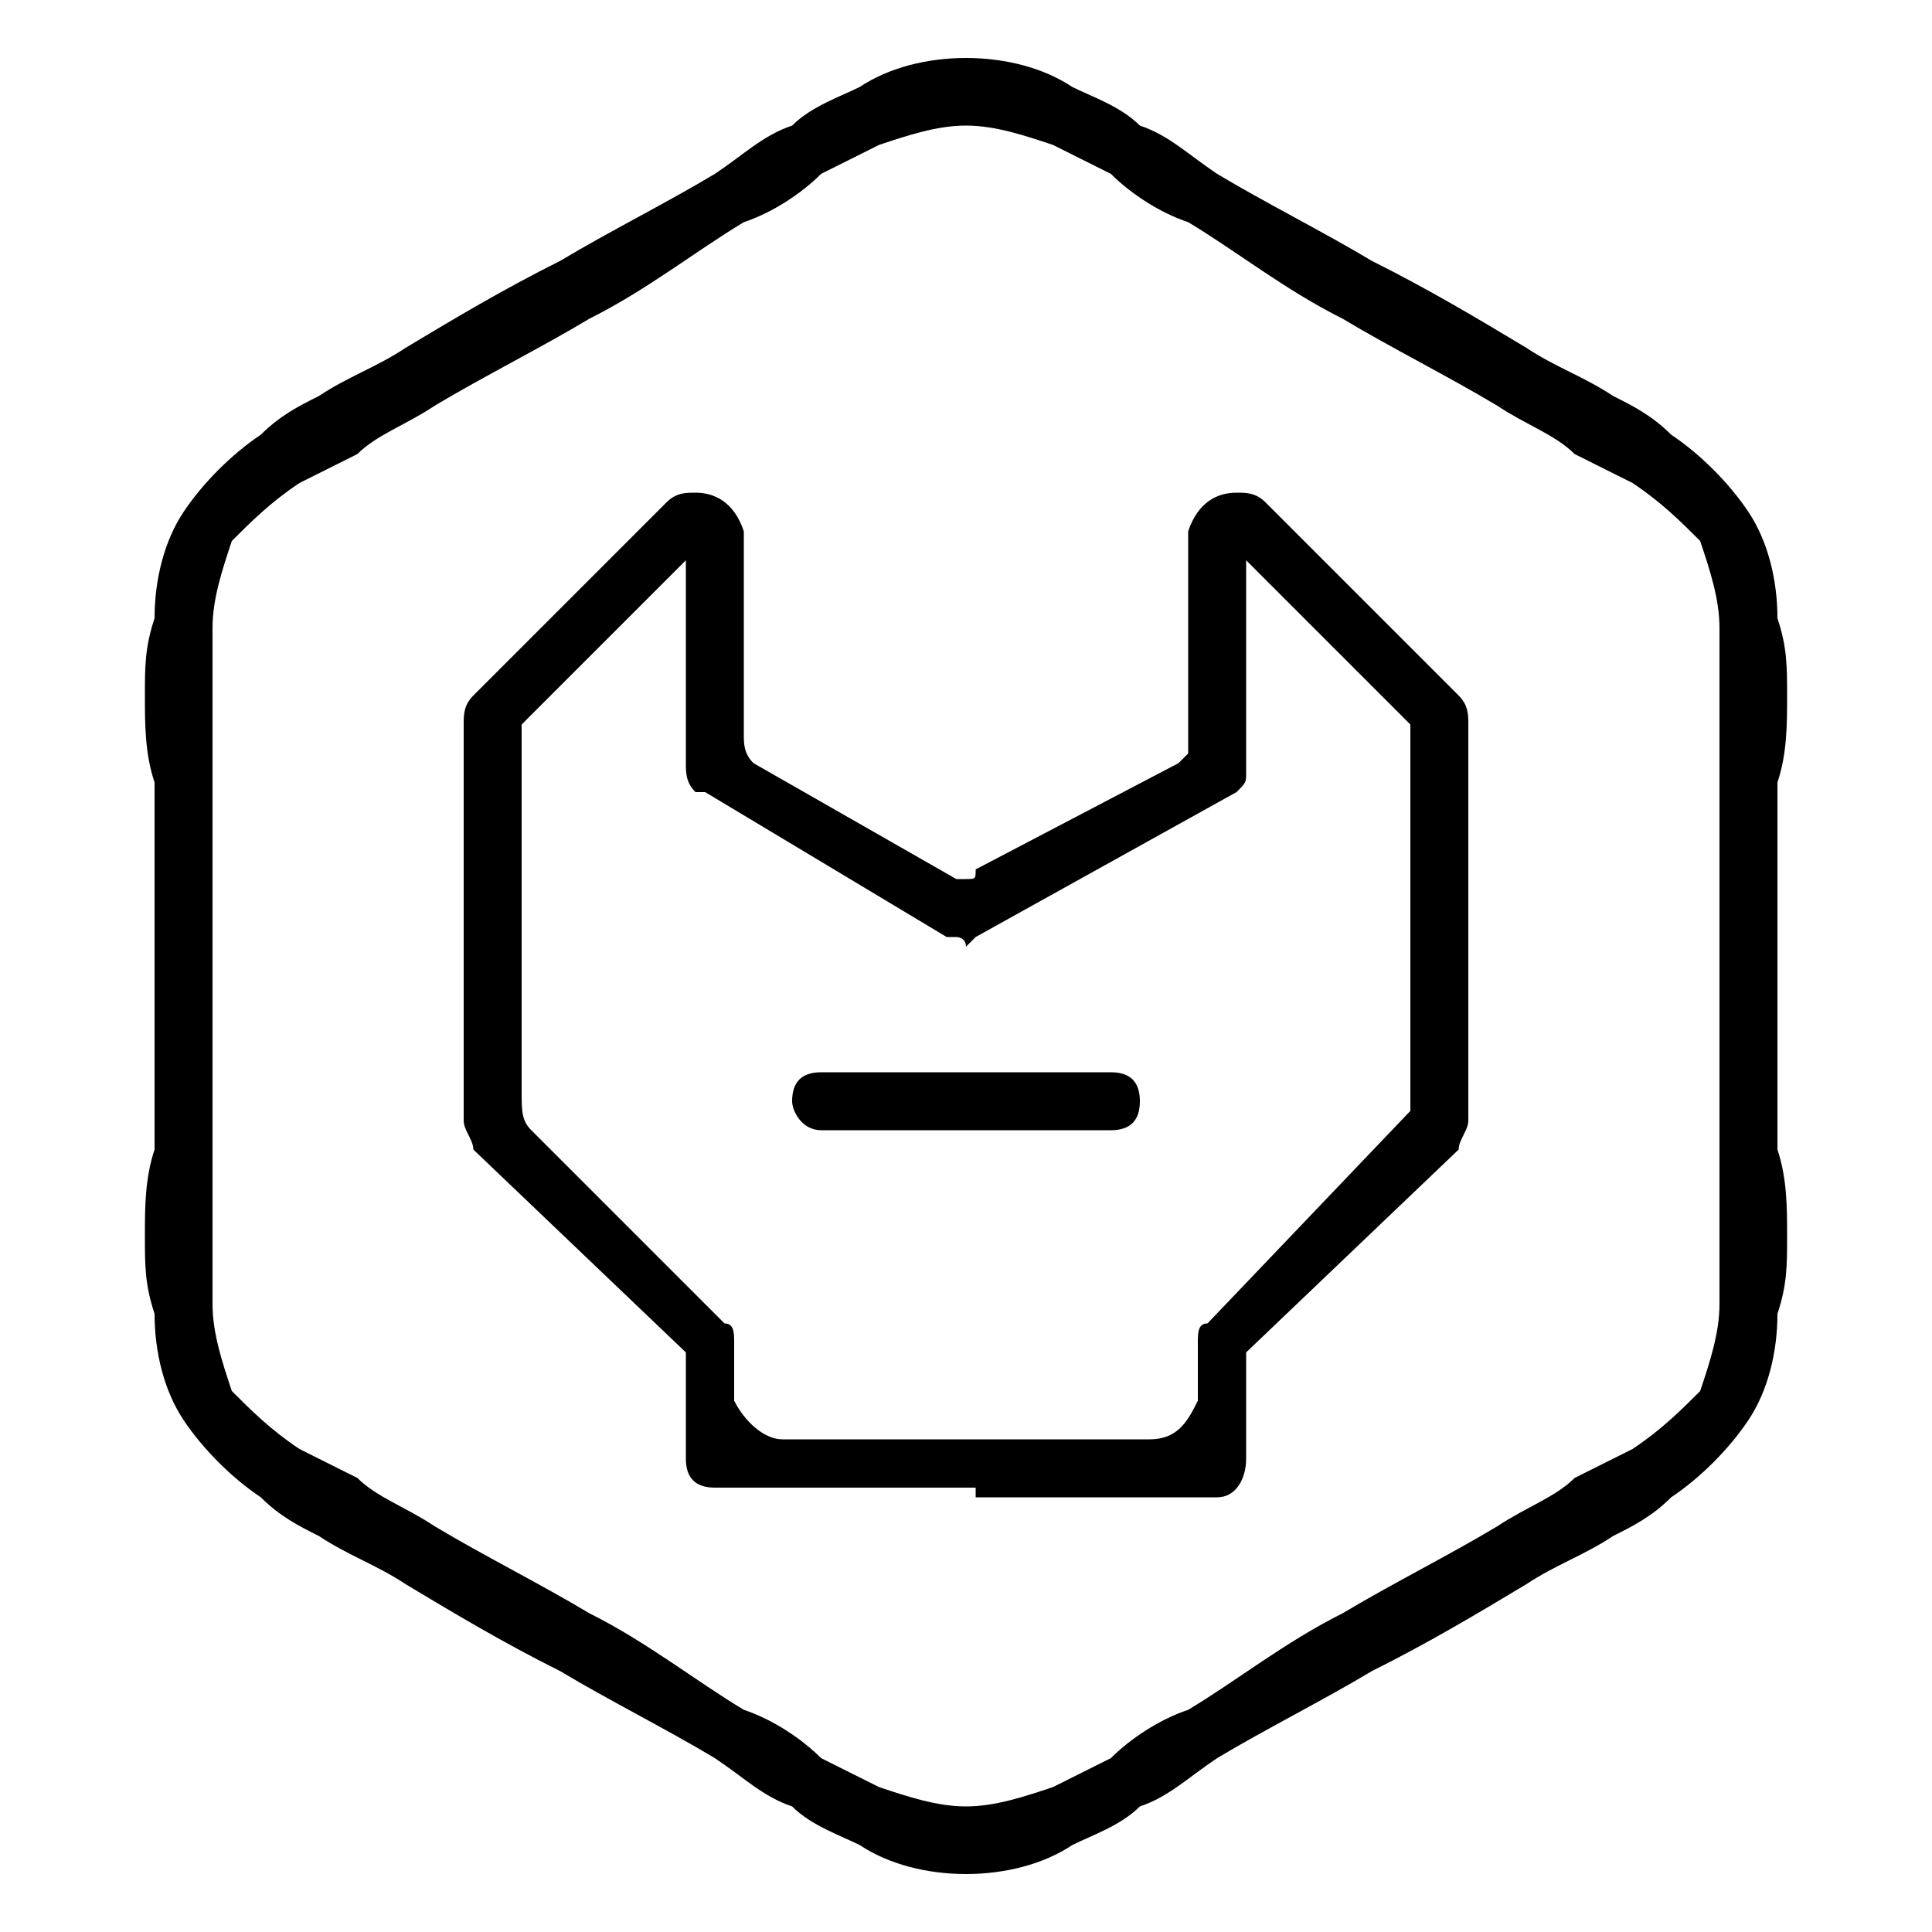<?xml version="1.0" standalone="no"?><!DOCTYPE svg PUBLIC "-//W3C//DTD SVG 1.1//EN" "http://www.w3.org/Graphics/SVG/1.1/DTD/svg11.dtd"><svg t="1727264486978" class="icon" viewBox="0 0 1024 1024" version="1.1" xmlns="http://www.w3.org/2000/svg" p-id="3945" xmlns:xlink="http://www.w3.org/1999/xlink" width="200" height="200"><path d="M727.04 138.24c-25.6-15.36-56.32-30.72-81.92-46.08-15.36-10.24-25.6-20.48-40.96-25.6-10.24-10.24-25.6-15.36-35.84-20.48-15.36-10.24-35.84-15.36-56.32-15.36s-40.96 5.12-56.32 15.36c-10.24 5.12-25.6 10.24-35.84 20.48-15.36 5.12-25.6 15.36-40.96 25.6-25.6 15.36-56.32 30.72-81.92 46.08-30.72 15.36-56.32 30.72-81.92 46.08-15.36 10.24-30.72 15.36-46.08 25.6-10.24 5.12-20.48 10.24-30.72 20.48-15.36 10.24-30.72 25.6-40.96 40.96s-15.36 35.84-15.36 56.32c-5.12 15.36-5.12 25.6-5.12 40.96s0 30.72 5.12 46.08v194.56c-5.12 15.36-5.12 30.72-5.12 46.08s0 25.6 5.12 40.96c0 20.48 5.12 40.96 15.36 56.32s25.6 30.72 40.96 40.96c10.24 10.24 20.48 15.36 30.72 20.48 15.36 10.24 30.72 15.36 46.08 25.6 25.6 15.36 51.2 30.72 81.92 46.08 25.6 15.36 56.32 30.72 81.92 46.08 15.36 10.24 25.6 20.48 40.96 25.6 10.24 10.24 25.6 15.36 35.84 20.48 15.36 10.24 35.84 15.36 56.32 15.36s40.96-5.12 56.32-15.36c10.24-5.12 25.6-10.24 35.84-20.48 15.36-5.12 25.6-15.36 40.96-25.6 25.6-15.36 56.32-30.72 81.92-46.08 30.72-15.36 56.32-30.72 81.92-46.08 15.36-10.24 30.72-15.36 46.08-25.6 10.24-5.12 20.48-10.24 30.72-20.48 15.36-10.24 30.72-25.6 40.96-40.96s15.36-35.84 15.36-56.32c5.12-15.36 5.12-25.6 5.12-40.96s0-30.72-5.12-46.08v-97.28-97.28c5.12-15.36 5.12-30.72 5.12-46.08s0-25.6-5.12-40.96c0-20.48-5.12-40.96-15.36-56.32s-25.6-30.72-40.96-40.96c-10.24-10.24-20.48-15.36-30.72-20.48-15.36-10.24-30.72-15.36-46.08-25.6-25.6-15.36-51.2-30.72-81.92-46.08z m66.56 76.8c15.36 10.24 30.72 15.36 40.96 25.6l30.72 15.36c15.36 10.24 25.6 20.48 35.84 30.72 5.12 15.36 10.24 30.72 10.24 46.08v358.4c0 15.36-5.12 30.72-10.24 46.08-10.24 10.24-20.48 20.48-35.84 30.72l-30.72 15.36c-10.24 10.24-25.6 15.36-40.96 25.6-25.6 15.36-56.32 30.72-81.92 46.08-30.72 15.36-56.32 35.84-81.92 51.2-15.36 5.12-30.72 15.36-40.96 25.6l-30.72 15.36c-15.36 5.12-30.72 10.24-46.08 10.24s-30.72-5.12-46.08-10.24l-30.72-15.36c-10.24-10.24-25.6-20.48-40.96-25.6-25.6-15.36-51.2-35.84-81.92-51.2-25.6-15.36-56.32-30.72-81.92-46.08-15.36-10.24-30.72-15.36-40.96-25.6l-30.72-15.36c-15.36-10.24-25.6-20.48-35.84-30.72-5.12-15.36-10.24-30.72-10.24-46.08v-35.84-46.08-97.28-97.28-46.08-35.84c0-15.36 5.12-30.72 10.24-46.08 10.24-10.24 20.48-20.48 35.84-30.72l30.72-15.36c10.24-10.24 25.6-15.36 40.96-25.6 25.6-15.36 56.32-30.72 81.92-46.08 30.72-15.36 56.32-35.84 81.92-51.2 15.36-5.12 30.72-15.36 40.96-25.6l30.72-15.36c15.36-5.12 30.72-10.24 46.08-10.24s30.72 5.12 46.08 10.24l30.72 15.36c10.24 10.24 25.6 20.48 40.96 25.6 25.6 15.36 51.2 35.84 81.92 51.2 25.6 15.36 56.32 30.72 81.92 46.08z m-358.4 353.28h153.6c10.24 0 15.36 5.12 15.36 15.36s-5.12 15.36-15.36 15.36H435.2c-10.24 0-15.36-10.24-15.36-15.36 0-10.24 5.12-15.36 15.36-15.36z m312.32 20.48V399.36v-15.36l-87.04-87.04v112.64c0 5.12 0 5.12-5.12 10.24l-138.24 76.8-5.12 5.12c0-5.12-5.12-5.12-5.12-5.12h-5.12L373.76 419.84h-5.12c-5.12-5.12-5.12-10.24-5.12-15.36V296.96L276.48 384v194.56c0 10.24 0 15.36 5.12 20.48l102.4 102.4c5.12 0 5.12 5.12 5.12 10.24v30.72c5.12 10.24 15.36 20.48 25.6 20.48h194.56c15.36 0 20.48-10.24 25.6-20.48v-30.72c0-5.12 0-10.24 5.12-10.24l107.52-112.64z m-87.04 128v56.32c0 10.24-5.12 20.48-15.36 20.48h-128v-5.12H378.88c-10.24 0-15.36-5.12-15.36-15.36v-56.32l-112.64-107.52c0-5.12-5.12-10.24-5.12-15.36V384c0-5.12 0-10.24 5.12-15.36l102.4-102.4c5.12-5.12 10.24-5.12 15.36-5.12 10.24 0 20.48 5.12 25.6 20.48v107.52c0 5.12 0 10.24 5.12 15.36l107.52 61.44h5.12c5.12 0 5.12 0 5.12-5.12l107.52-56.32 5.12-5.12v-5.12-112.64c5.12-15.36 15.36-20.48 25.6-20.48 5.12 0 10.24 0 15.36 5.12l97.28 97.28 5.12 5.12c5.12 5.12 5.12 10.24 5.12 15.36v209.92c0 5.12-5.12 10.24-5.12 15.36l-112.64 107.52z" p-id="3946"></path></svg>